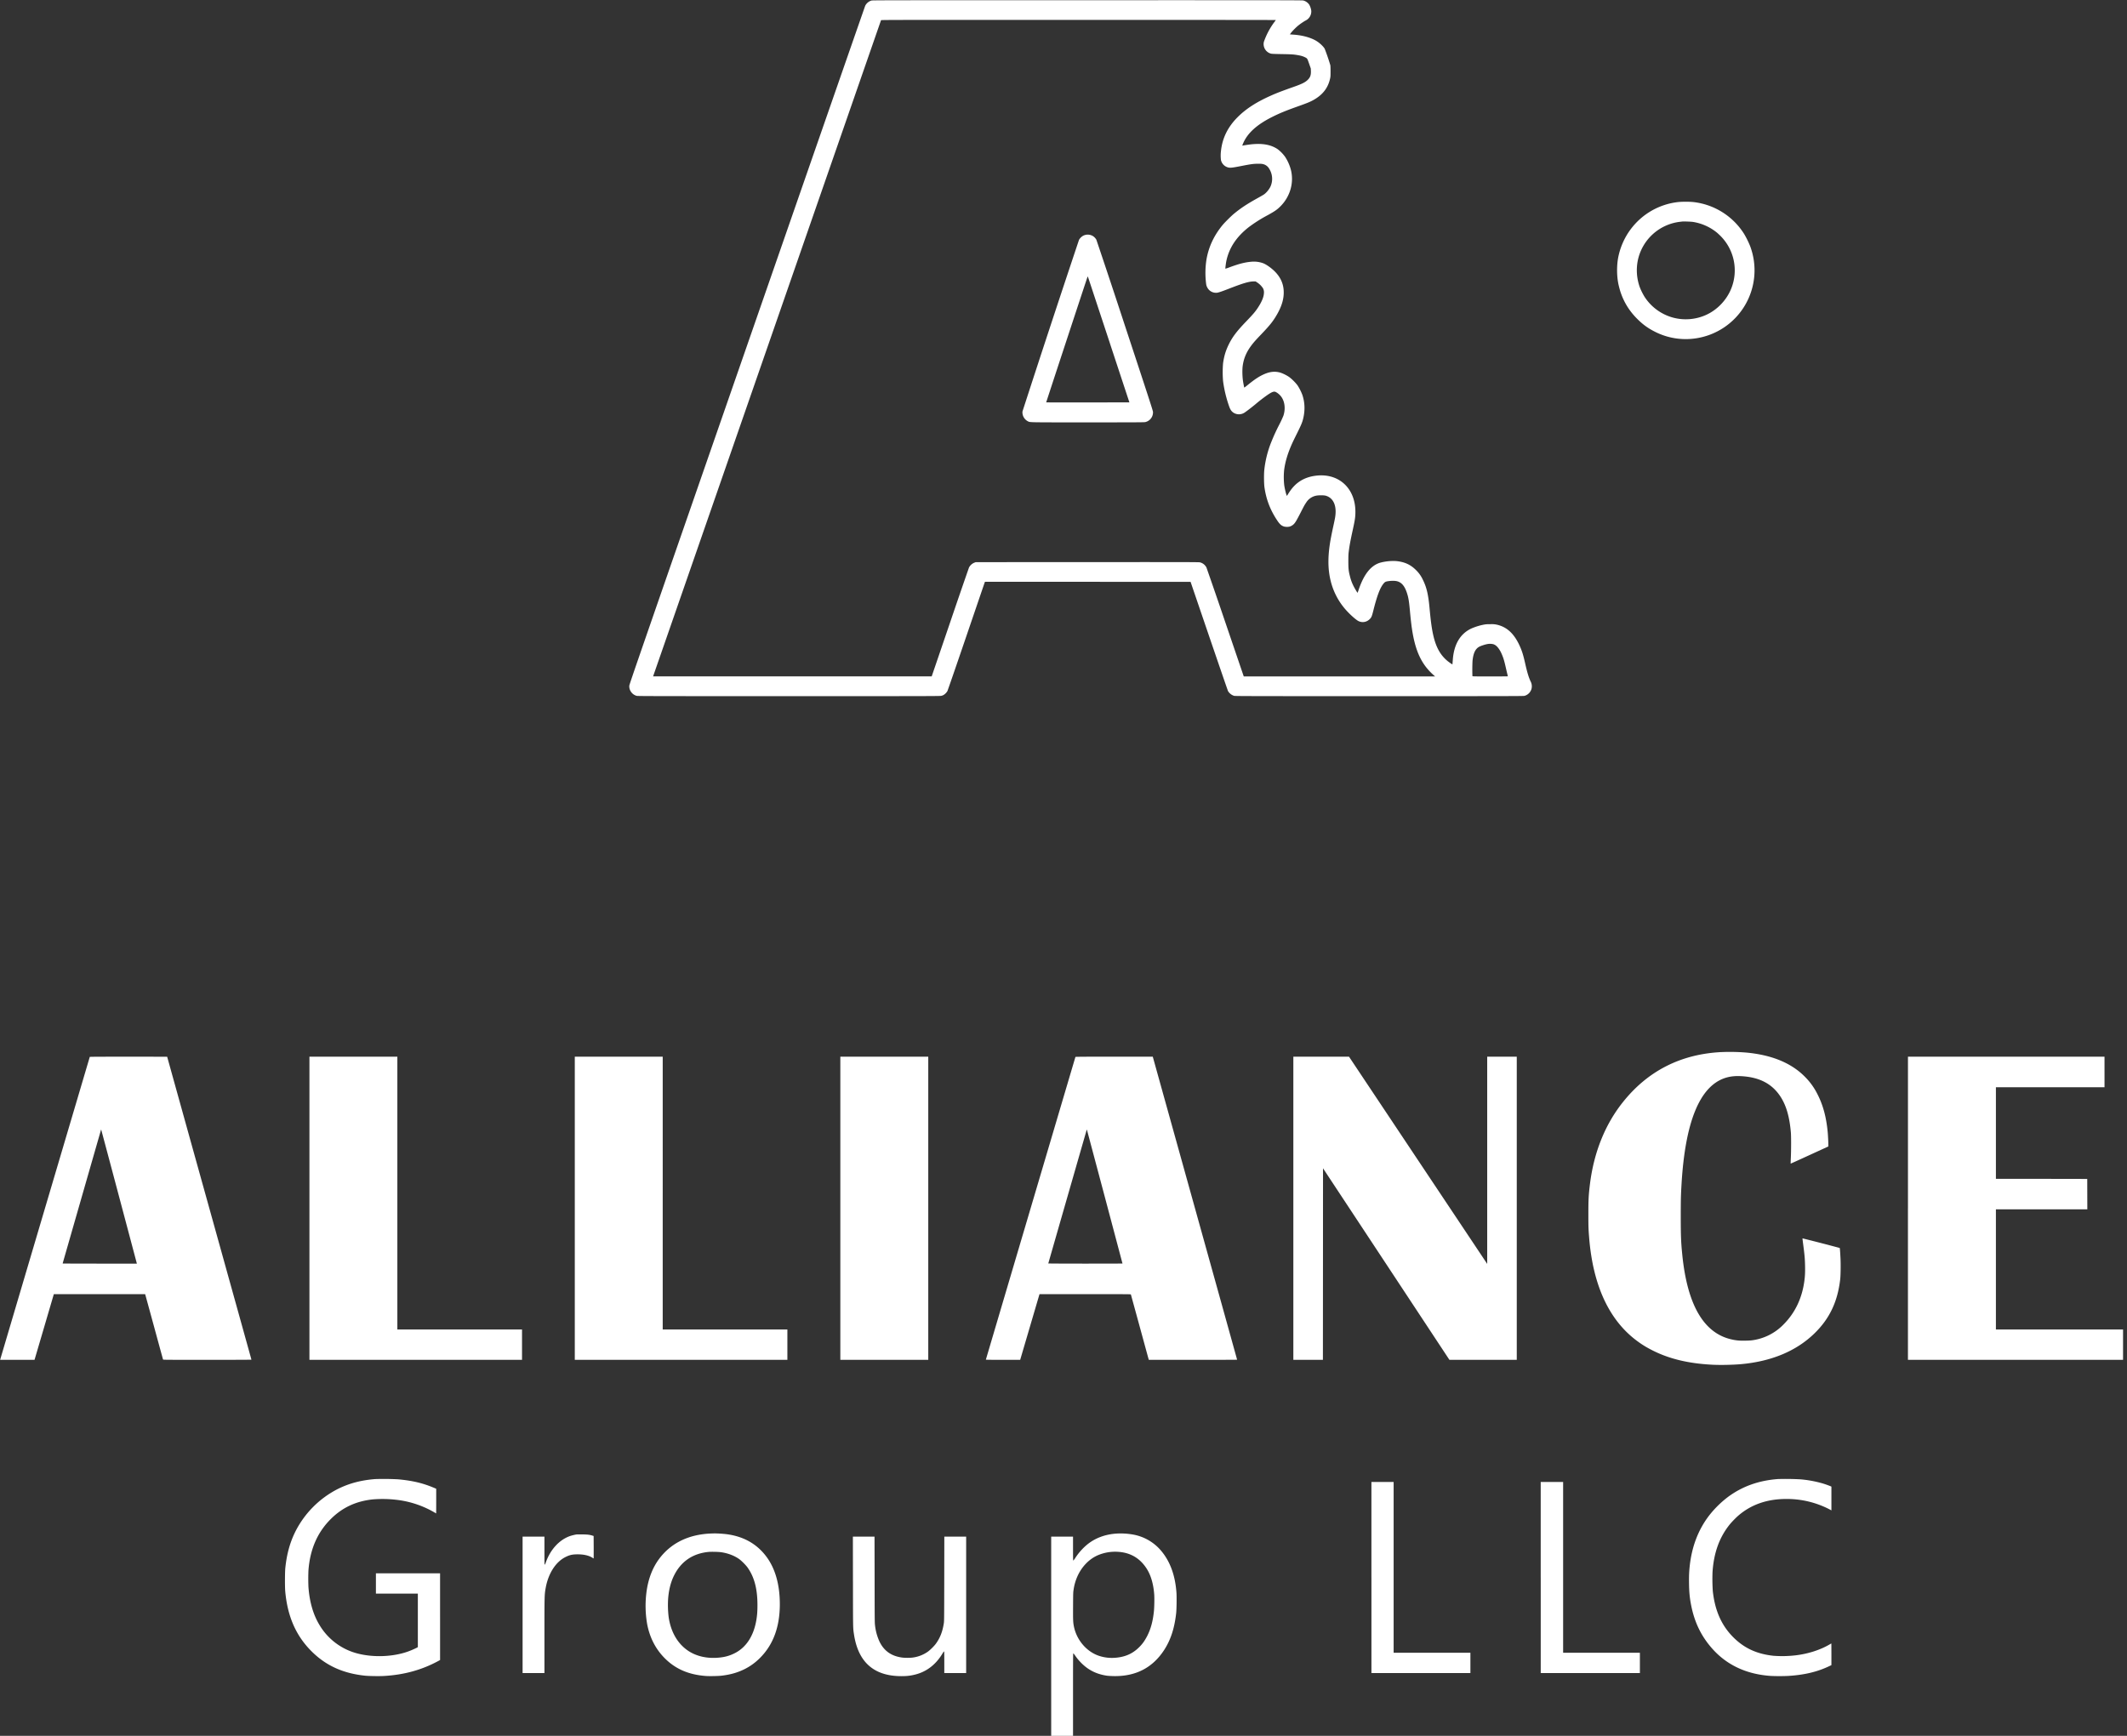 <svg xmlns="http://www.w3.org/2000/svg" width="98" height="80" fill="none"><rect width="100%" height="100%" fill="#333333" stroke="none"/><g fill="#fff" clip-path="url(#a)"><path d="M40.161.023a.473.473 0 0 0-.296.24c-.013.029-2.463 7.075-5.444 15.658-5.043 14.521-5.42 15.611-5.425 15.677a.42.42 0 0 0 .049.238.465.465 0 0 0 .292.234c.047.012.791.014 7.015.014 6.305 0 6.968-.001 7.017-.015a.562.562 0 0 0 .099-.036.529.529 0 0 0 .182-.181c.016-.03.399-1.14.852-2.468l.851-2.495.028-.077 4.737.002 4.737.002.852 2.498c.47 1.374.862 2.516.874 2.538a.504.504 0 0 0 .285.218c.042.012.96.014 6.682.014 5.93 0 6.64-.002 6.688-.014a.461.461 0 0 0 .33-.335.48.48 0 0 0-.048-.337c-.084-.184-.148-.392-.229-.745-.094-.419-.143-.586-.228-.791-.264-.63-.61-.967-1.106-1.075a1.114 1.114 0 0 0-.282-.02c-.163 0-.207.003-.303.02a2.718 2.718 0 0 0-.587.183c-.508.242-.795.73-.846 1.44l-.014.175-.005.038-.08-.053c-.403-.271-.642-.643-.783-1.216-.08-.325-.13-.676-.191-1.344-.058-.624-.137-.954-.314-1.305a1.453 1.453 0 0 0-.31-.433c-.256-.256-.534-.38-.925-.415a2.345 2.345 0 0 0-.735.079c-.426.134-.744.538-.984 1.254a2.4 2.4 0 0 1-.046.129c-.007.009-.136-.205-.19-.316a1.993 1.993 0 0 1-.16-.436c-.065-.25-.075-.35-.076-.695 0-.236.003-.33.016-.431.035-.283.077-.517.192-1.038.097-.444.117-.58.117-.816 0-1.105-.794-1.812-1.861-1.658-.4.056-.723.218-.973.483-.107.114-.18.216-.317.437-.017.028-.093-.26-.127-.48a3.357 3.357 0 0 1-.005-.709c.051-.39.167-.774.366-1.217.03-.07.136-.287.234-.483.182-.369.226-.472.27-.64.098-.384.089-.756-.027-1.11a2.312 2.312 0 0 0-.229-.454 2.16 2.16 0 0 0-.377-.377 1.776 1.776 0 0 0-.411-.206c-.269-.076-.517-.043-.83.11-.196.097-.378.22-.675.46-.124.101-.158.125-.162.113a5.18 5.18 0 0 1-.063-.354 3.313 3.313 0 0 1-.014-.561c.044-.46.223-.833.599-1.252.038-.044.166-.18.285-.304.392-.411.536-.595.715-.91.204-.36.3-.677.3-.993.002-.375-.133-.69-.411-.971-.157-.158-.391-.323-.533-.378a1.255 1.255 0 0 0-.556-.07c-.288.025-.57.097-1.016.263a1.43 1.43 0 0 1-.172.057c-.008-.008.021-.24.042-.346.126-.61.466-1.125 1.04-1.572a6.6 6.6 0 0 1 .878-.554c.325-.181.417-.245.57-.396.45-.446.635-1.082.491-1.675a2.041 2.041 0 0 0-.266-.607 1.642 1.642 0 0 0-.35-.36c-.354-.235-.8-.293-1.45-.19-.08.012-.15.025-.158.027-.025.008-.02-.009.026-.116.202-.466.632-.853 1.338-1.207.34-.17.632-.29 1.206-.494.441-.157.567-.21.742-.314.396-.236.625-.545.716-.964.018-.083.02-.118.02-.32 0-.142-.004-.252-.01-.29a10.146 10.146 0 0 0-.257-.752c-.048-.095-.207-.25-.354-.346-.253-.165-.645-.278-1.07-.309a8.951 8.951 0 0 1-.128-.01l-.055-.005.055-.072c.075-.096.24-.264.346-.346.094-.076.248-.179.332-.223a.466.466 0 0 0 .253-.446.796.796 0 0 0-.095-.283.478.478 0 0 0-.274-.19C60.002.01 58.837.008 50.102.01c-8.6 0-9.899.001-9.94.013Zm18.62.901a.857.857 0 0 1-.064.09 3.415 3.415 0 0 0-.485.914.456.456 0 0 0 .326.544c.039.01.14.015.494.021.455.008.54.013.733.046.145.024.247.053.335.097.114.057.108.048.196.298l.078.223.005.113c.007.191-.03.296-.147.411-.111.11-.26.185-.617.312-.579.204-.838.304-1.122.433-.644.29-1.12.601-1.492.975-.45.45-.703.964-.765 1.552a1.705 1.705 0 0 0 0 .431c.042.164.165.29.325.332.102.027.186.018.645-.072.407-.08.533-.097.735-.097.141 0 .184.003.231.016a.44.44 0 0 1 .285.213.87.87 0 0 1 .064.812c-.064.14-.194.298-.309.376-.029.02-.163.097-.298.172-.489.272-.77.459-1.077.712-.134.11-.441.416-.538.536-.393.483-.63.994-.731 1.57a4 4 0 0 0-.018 1.114c.01.08.019.11.049.17a.45.45 0 0 0 .463.252c.071-.01.219-.06.535-.183.656-.255.92-.333 1.14-.337h.095l.079.053a.93.93 0 0 1 .258.258.39.39 0 0 1 .045.235c-.01.185-.108.412-.292.687-.117.174-.21.282-.524.61-.444.461-.642.726-.815 1.084-.132.274-.206.521-.251.844a5 5 0 0 0 0 .823c.05.382.143.773.274 1.148.063.18.117.255.23.323a.47.47 0 0 0 .468-.008c.079-.048.306-.221.517-.394a7.45 7.45 0 0 1 .57-.44c.205-.138.29-.166.37-.126.102.052.2.14.265.235.154.225.186.553.086.857a4.92 4.92 0 0 1-.192.413 8.92 8.92 0 0 0-.35.76 4.81 4.81 0 0 0-.34 1.342c-.019.193-.014.613.008.775.079.564.264 1.049.588 1.536.12.18.195.245.325.284a.6.6 0 0 0 .232.004.466.466 0 0 0 .21-.12c.068-.069.125-.164.31-.524.154-.303.183-.356.257-.465a.7.7 0 0 1 .462-.32c.106-.023.353-.023.435 0 .366.101.527.476.436 1.012-.01.061-.046.235-.08.388-.033.152-.077.36-.096.461-.166.834-.173 1.488-.024 2.08.133.526.387.993.756 1.387.193.206.422.404.527.454.172.08.361.05.504-.084.088-.084.105-.123.177-.409.17-.677.305-1.034.463-1.23.068-.084.097-.1.224-.119.138-.02.289-.021.38-.002.221.045.371.214.478.542.07.21.098.38.138.815.03.331.063.628.09.81.153 1.053.44 1.67 1.014 2.175l.058.051h-8.817l-.844-2.478a250.465 250.465 0 0 0-.874-2.54.454.454 0 0 0-.302-.24c-.048-.012-.617-.013-5.191-.012l-5.139.003-.052.02a.486.486 0 0 0-.257.227 303.72 303.72 0 0 0-.87 2.53c-.465 1.366-.848 2.486-.849 2.488h-6.42l-6.416-.002 5.248-15.111L40.593.931c.004-.014.445-.015 9.096-.015 5 0 9.091.004 9.091.007Zm10.003 28.76c.107.028.195.1.283.23.064.096.097.162.157.308.056.141.094.274.16.567a29.898 29.898 0 0 0 .09.38c0 .003-.365.006-.813.006-.734 0-.814-.002-.82-.014a8.712 8.712 0 0 1 .004-.694c.034-.363.131-.568.316-.664.072-.037.233-.092.343-.115a.679.679 0 0 1 .28-.003Z"/><path d="M50.021 10.823a.642.642 0 0 0-.106.036.525.525 0 0 0-.2.194 853.05 853.05 0 0 0-2.605 7.91.464.464 0 0 0 .244.45c.114.056-.074.053 2.766.053 2.279 0 2.599-.002 2.649-.014a.457.457 0 0 0 .354-.469c-.004-.06-.15-.51-1.293-3.976a447.43 447.43 0 0 0-1.316-3.959.492.492 0 0 0-.161-.17.474.474 0 0 0-.332-.055Zm1.122 5.014.893 2.707-1.914.003c-1.053 0-1.917 0-1.919-.003-.004-.003 1.88-5.728 1.906-5.792.008-.02.017 0 .075.178l.96 2.907ZM77.338 9.31a3.16 3.16 0 0 0-2.205 1.256c-.29.385-.495.857-.582 1.335-.061.346-.06.781.005 1.136.02.111.07.302.106.414.16.482.41.884.773 1.246.27.27.509.44.844.606a3.124 3.124 0 0 0 1.838.293 3.17 3.17 0 0 0 2.52-4.251 4.193 4.193 0 0 0-.278-.564 3.183 3.183 0 0 0-2.357-1.471 4.353 4.353 0 0 0-.664 0Zm.659.917c.4.062.778.228 1.095.482.042.034.124.109.182.168a2.246 2.246 0 0 1 .49 2.426c-.215.533-.65.986-1.17 1.216a2.273 2.273 0 0 1-1.528.114 2.271 2.271 0 0 1-1.289-.946 2.82 2.82 0 0 1-.225-.45 2.313 2.313 0 0 1-.085-1.264 2.254 2.254 0 0 1 1.923-1.749l.117-.014c.07-.008.4.004.49.017ZM79.31 48.487c-1.875.096-3.394.87-4.542 2.315-.813 1.021-1.326 2.297-1.509 3.744-.064.514-.076.72-.076 1.403 0 .602.004.708.04 1.144.183 2.16.916 3.739 2.177 4.687.25.188.457.315.762.468.76.38 1.628.588 2.694.646.374.022.975.01 1.349-.023 1.412-.126 2.56-.605 3.396-1.42.696-.677 1.07-1.466 1.186-2.502.019-.173.027-.675.013-.944-.014-.296-.028-.484-.037-.49a94.335 94.335 0 0 0-1.714-.443c-.003.004.01.113.027.245.07.52.085.702.091 1.028.006.291-.002.464-.033.696-.106.792-.43 1.47-.957 1.997a2.463 2.463 0 0 1-1.482.736 3.332 3.332 0 0 1-.339.012 2.12 2.12 0 0 1-.57-.055c-1.288-.285-2.047-1.591-2.278-3.921-.056-.56-.068-.866-.068-1.741 0-.763.005-.97.035-1.492.169-2.862.831-4.491 1.986-4.889.232-.079.473-.107.774-.09.835.048 1.412.35 1.798.94.266.409.417.925.48 1.653.015.174.015.816-.001 1.16-.007.15-.01.275-.009.277.002.002.394-.175.87-.394l.866-.397v-.094c0-.115-.015-.404-.027-.543-.062-.693-.21-1.25-.463-1.75a3.058 3.058 0 0 0-.606-.842c-.628-.628-1.531-.995-2.707-1.1a9.178 9.178 0 0 0-1.126-.02ZM4.136 48.71C4.13 48.734.016 62.632.012 62.65l-.005.021h1.584l.445-1.513.444-1.514h4.206l.01.028c.004.016.19.69.41 1.499.22.808.403 1.476.406 1.484.004.015.11.016 2.04.016 1.227 0 2.033-.003 2.033-.008 0-.004-.874-3.146-1.941-6.98-1.068-3.836-1.941-6.976-1.941-6.979 0-.002-.802-.004-1.781-.004-1.418 0-1.782.003-1.786.01Zm1.344 6.415.82 3.087.006.025h-1.71c-.942 0-1.71-.003-1.71-.006 0-.004 1.709-5.956 1.768-6.159.002-.009.006-.015.008-.013.001.002.37 1.38.818 3.066ZM14.257 55.686v6.985h9.795v-1.398h-5.744V48.7h-4.051v6.986ZM26.483 55.686v6.985h9.795v-1.398h-5.744V48.7h-4.051v6.986ZM38.718 55.686v6.985h4.051V48.7h-4.051v6.986ZM49.55 48.71c-.011.032-4.127 13.946-4.127 13.953 0 .005.327.008.79.008h.791l.445-1.513.445-1.514h2.103c1.995 0 2.104 0 2.108.015l.402 1.467c.218.798.402 1.473.41 1.498l.014.047h2.033c1.12 0 2.035-.002 2.035-.006 0-.003-.874-3.147-1.943-6.986l-1.943-6.98h-1.78c-1.415 0-1.78.004-1.783.012Zm1.358 6.47.81 3.052c0 .003-.769.005-1.71.005-.94 0-1.709-.004-1.709-.008 0-.006 1.754-6.11 1.77-6.159.004-.014.008-.01.017.023l.822 3.087ZM59.59 55.686v6.985h1.362l.003-4.414.002-4.414 2.912 4.414 2.912 4.414H69.884V48.7h-1.362v9.55l-3.184-4.775-3.183-4.775H59.59v6.986ZM87.907 55.686v6.985H97.818v-1.398H91.96v-5.539h4.212l-.002-.701-.002-.7-2.104-.004-2.104-.001v-4.221h5.004V48.7h-9.056v6.986ZM17.288 68.166c-.654.053-1.18.191-1.7.445a4.448 4.448 0 0 0-2 2.017c-.237.49-.376 1.006-.442 1.634-.02.188-.022.878-.004 1.077.102 1.135.48 2.013 1.168 2.72.668.685 1.462 1.057 2.502 1.168.18.019.672.027.895.013.902-.053 1.712-.274 2.451-.67l.118-.063V72.51H17.32v.935h1.932v2.467l-.046.026a3.723 3.723 0 0 1-.436.186c-.678.234-1.548.268-2.265.089a2.87 2.87 0 0 1-1.79-1.33c-.283-.468-.453-1.056-.503-1.736a8.821 8.821 0 0 1 0-.78c.076-.981.421-1.764 1.052-2.382.521-.51 1.13-.794 1.887-.88a5.431 5.431 0 0 1 1.07.012 4.473 4.473 0 0 1 1.874.633c.001 0 .003-.256.003-.568v-.569l-.046-.02c-.54-.235-1.026-.353-1.717-.416a12.58 12.58 0 0 0-1.047-.011ZM81.915 68.165c-.884.068-1.63.334-2.285.814a4.705 4.705 0 0 0-.896.884c-.487.642-.78 1.404-.88 2.296-.03.275-.038.476-.033.82.006.412.032.676.1 1.015.156.789.474 1.435.983 2.002.672.75 1.576 1.168 2.688 1.243a9 9 0 0 0 .788 0c.752-.045 1.354-.188 1.906-.453l.095-.045v-.499c0-.274-.002-.499-.003-.499a.897.897 0 0 0-.073.04c-.431.256-1.003.44-1.58.507a5.32 5.32 0 0 1-1.015.02c-.778-.083-1.368-.36-1.876-.88-.523-.535-.819-1.21-.917-2.09a8.264 8.264 0 0 1-.013-.897c.06-.884.315-1.59.788-2.18.09-.113.286-.314.402-.414.592-.51 1.33-.766 2.205-.766a4.27 4.27 0 0 1 1.982.472l.1.054V68.514l-.042-.02a4.57 4.57 0 0 0-.364-.128 5.296 5.296 0 0 0-1.027-.188 12.54 12.54 0 0 0-1.033-.013ZM63.188 72.703v4.403h4.56v-.935H64.211v-7.872h-1.024v4.404ZM70.988 72.703v4.403h4.569v-.935H72.02v-7.872h-1.033v4.404ZM32.787 70.674c-1.043.035-1.864.43-2.415 1.167-.293.392-.484.871-.572 1.435a4.915 4.915 0 0 0 .014 1.555c.116.631.39 1.167.815 1.593.49.492 1.091.754 1.874.816.164.014.605.006.756-.014.42-.051.746-.148 1.072-.313.251-.13.468-.287.679-.497.616-.613.92-1.436.92-2.484 0-.904-.212-1.649-.626-2.2-.442-.586-1.053-.927-1.842-1.028a5.564 5.564 0 0 0-.546-.034l-.129.004Zm.428.862c.315.044.611.154.837.314.11.077.316.284.393.394.311.44.454.985.454 1.728 0 .285-.013.469-.051.694-.124.735-.473 1.266-1.006 1.53-.253.127-.49.187-.819.207-.491.029-.94-.079-1.296-.31-.5-.327-.821-.877-.92-1.574a4.557 4.557 0 0 1-.022-.856c.032-.398.12-.745.265-1.04.321-.658.866-1.03 1.604-1.1.117-.01.438-.004.56.013ZM51.456 70.677c-.53.033-.989.203-1.363.505a2.772 2.772 0 0 0-.549.618.677.677 0 0 1-.093.123c-.01 0-.012-.102-.012-.552v-.552h-1.006V80h1.006v-1.901c0-1.639.002-1.901.013-1.901.007 0 .04.039.073.086.096.142.187.25.305.368.323.321.693.504 1.163.575.05.008.183.016.307.019 1.02.022 1.802-.38 2.336-1.2.303-.467.477-1.002.555-1.7.02-.175.027-.752.013-.947-.057-.775-.276-1.394-.665-1.879a2.193 2.193 0 0 0-1.37-.803 3.303 3.303 0 0 0-.713-.04Zm.12.847c.526.048.937.293 1.235.738.208.31.332.724.369 1.224.012.177.005.58-.014.77-.047.455-.141.807-.302 1.127-.12.235-.233.393-.403.556-.296.286-.643.433-1.094.464a1.893 1.893 0 0 1-.721-.087c-.577-.188-1.04-.727-1.167-1.359-.038-.192-.042-.286-.038-.95.003-.585.005-.626.024-.743a2.32 2.32 0 0 1 .205-.677c.197-.403.501-.715.866-.89a2.032 2.032 0 0 1 1.04-.173ZM26.563 70.719c-.076.01-.243.051-.32.08-.489.181-.888.623-1.097 1.213-.021.061-.037.095-.047.097-.014.002-.014-.054-.014-.643v-.647H24.078v6.287H25.085v-1.7c0-1.87 0-1.906.058-2.227.118-.654.454-1.183.893-1.41.2-.104.332-.134.576-.134.29 0 .52.053.685.158a.471.471 0 0 0 .054.032c.003 0 .003-.233.003-.518l-.003-.518-.054-.017c-.128-.04-.23-.053-.471-.055-.128-.002-.246-.001-.263.002ZM39.3 72.887c.002 2.22 0 2.127.046 2.432.193 1.287.92 1.93 2.187 1.93.259 0 .423-.02.647-.077.52-.133.945-.462 1.248-.972.03-.05.06-.091.068-.091.01 0 .012.074.012.498v.5H44.515v-6.288h-1.006l-.003 1.939c-.003 1.774-.004 1.948-.018 2.042-.059.396-.176.695-.379.968-.08.106-.255.278-.357.351a1.56 1.56 0 0 1-.684.271c-.13.02-.385.02-.519 0-.49-.07-.826-.311-1.032-.745a2.428 2.428 0 0 1-.203-.76c-.013-.105-.015-.308-.017-2.092l-.004-1.974h-.997l.003 2.068Z"/></g><defs><clipPath id="a"><path fill="#fff" d="M0 0h97.818v80H0z"/></clipPath></defs></svg>